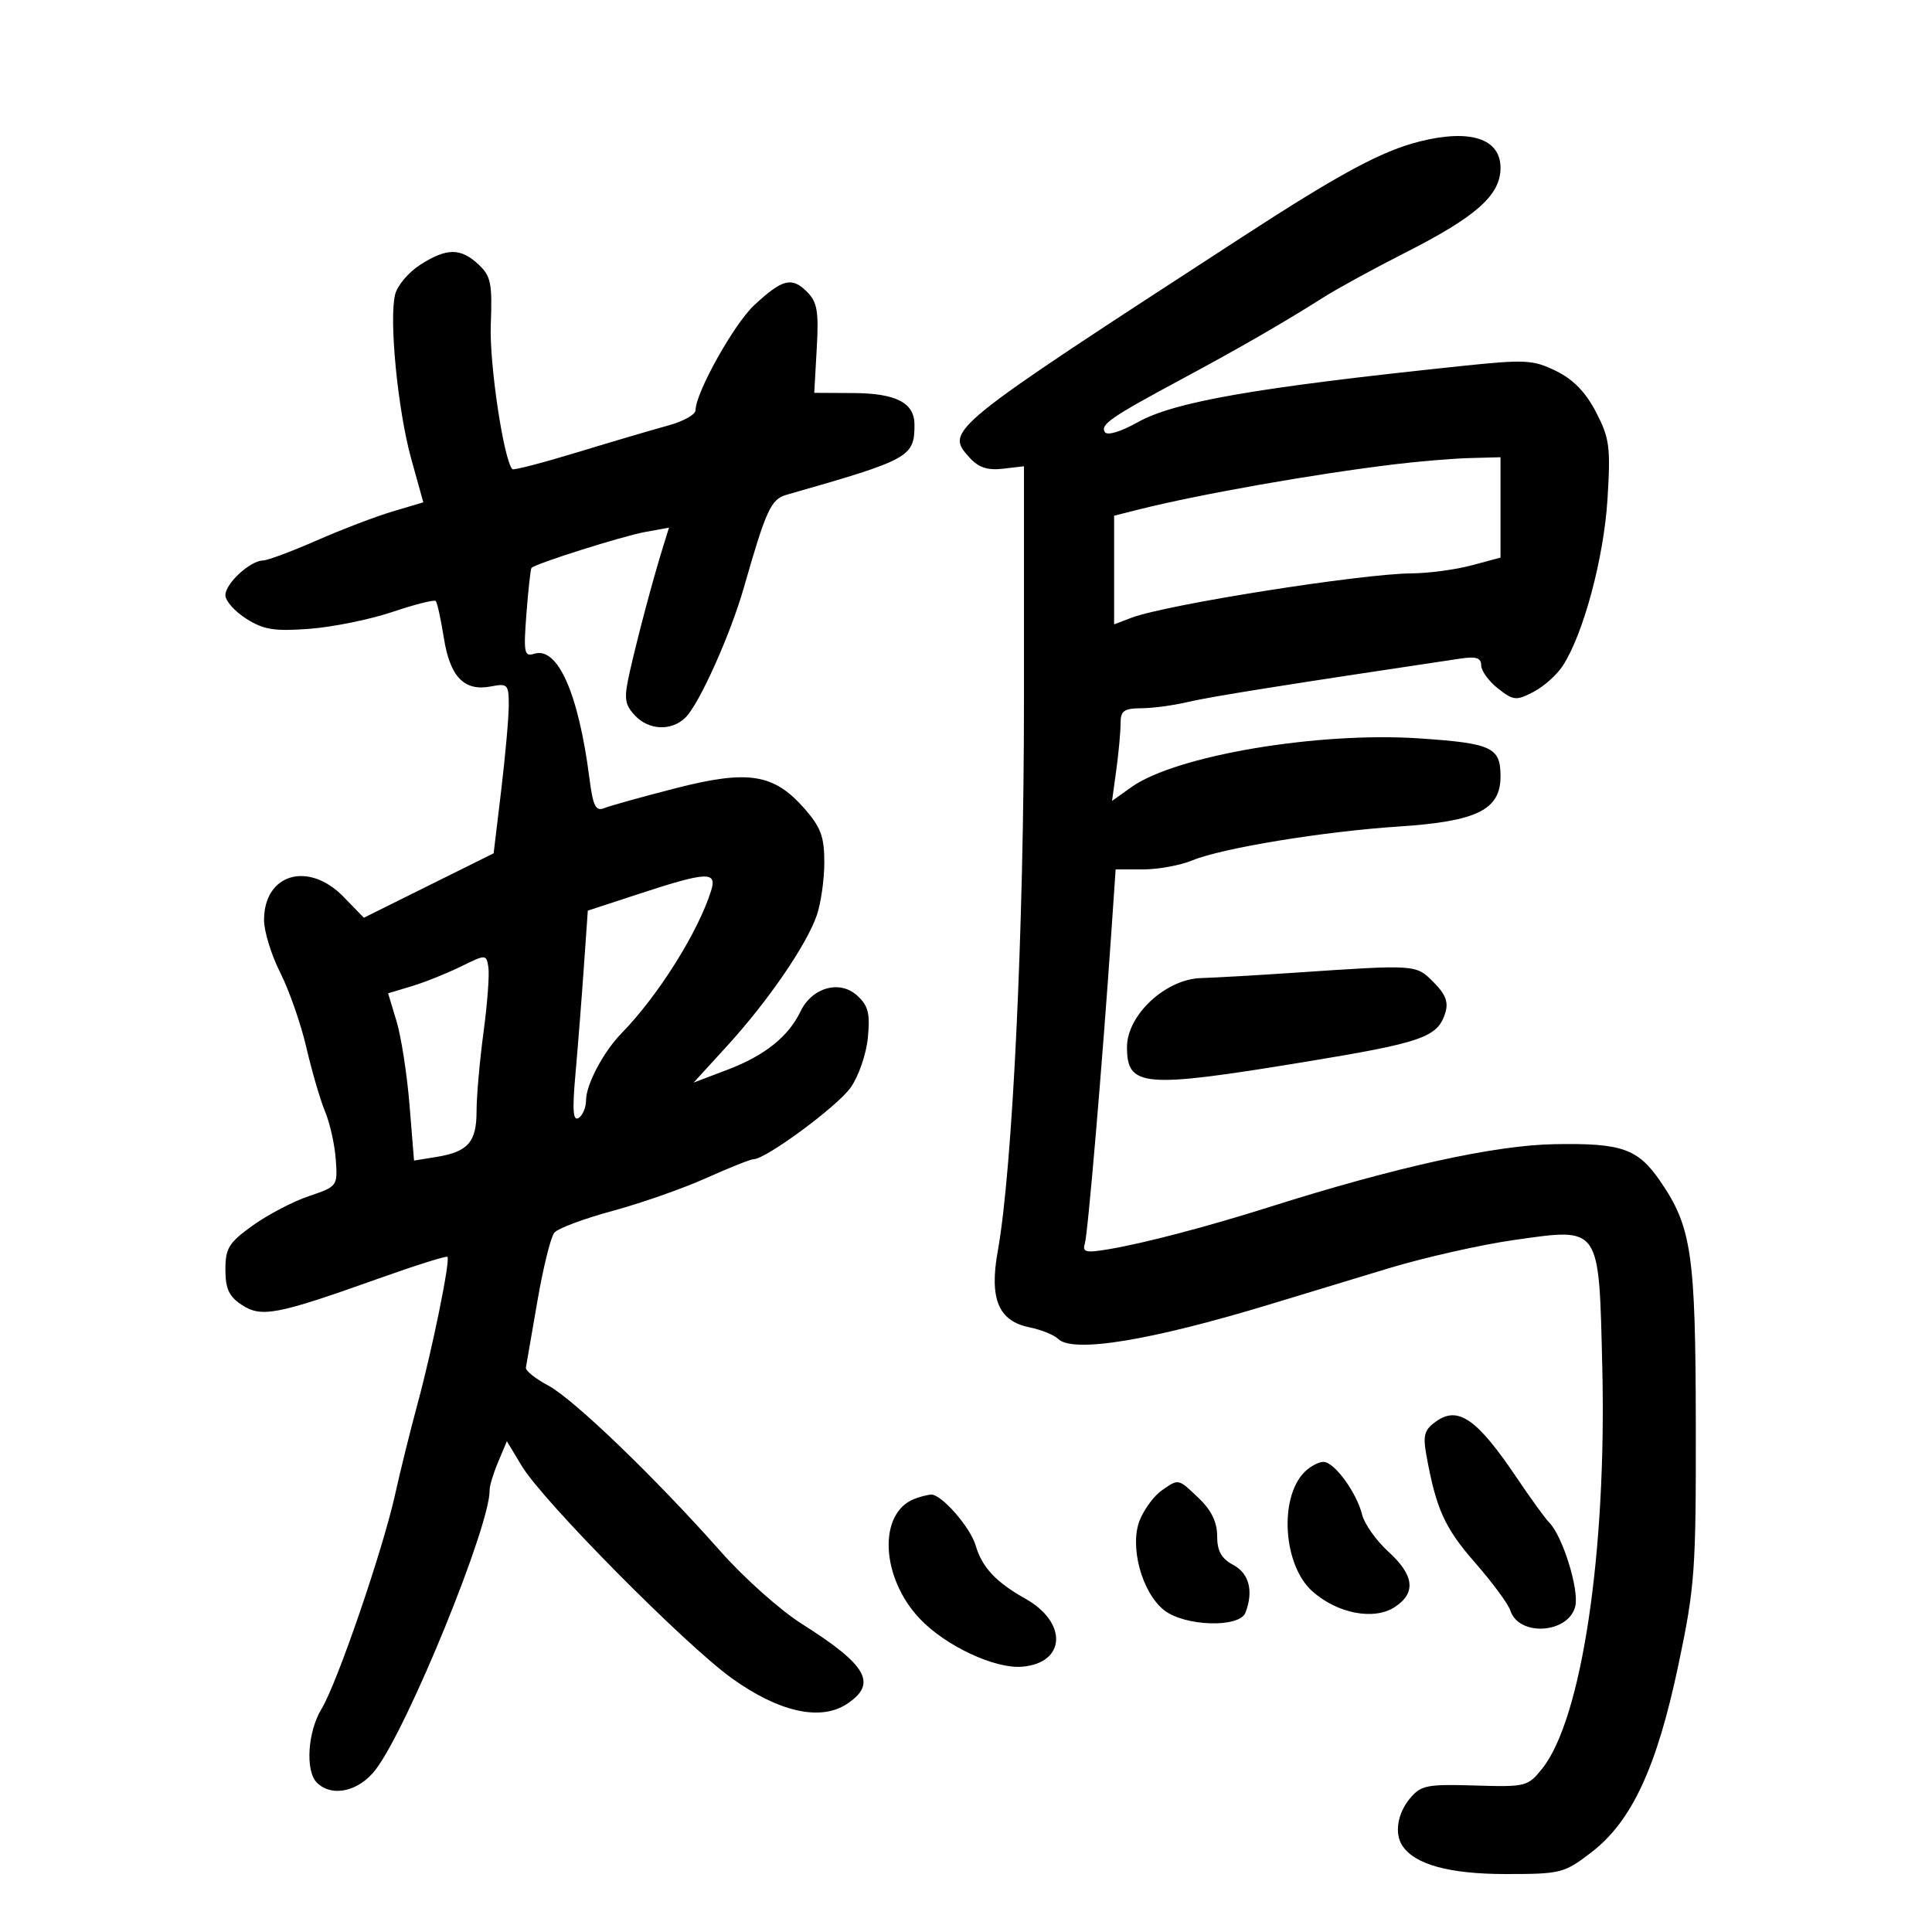 <svg xmlns="http://www.w3.org/2000/svg" width="300" height="300" viewBox="0 0 300 300" version="1.1">
	<path d="M 220.500 21.953 C 214.600 23.425, 208.142 26.894, 193 36.729 C 146.785 66.747, 146.708 66.810, 150.566 71.073 C 151.944 72.595, 153.350 73.061, 155.730 72.783 L 159 72.402 159 108.803 C 159 144.307, 157.229 181.522, 154.934 194.256 C 153.598 201.672, 155.027 205.122, 159.843 206.104 C 161.681 206.479, 163.684 207.284, 164.293 207.893 C 166.562 210.162, 178.730 208.165, 197.500 202.443 C 201.900 201.102, 210.073 198.622, 215.662 196.931 C 221.251 195.241, 230.026 193.265, 235.162 192.539 C 248.595 190.642, 248.268 190.170, 248.801 212.220 C 249.497 240.984, 245.612 266.952, 239.465 274.638 C 237.245 277.413, 236.926 277.492, 228.996 277.252 C 221.578 277.027, 220.643 277.213, 218.942 279.252 C 216.994 281.587, 216.497 284.694, 217.765 286.610 C 219.696 289.529, 225.072 291, 233.807 291 C 242.383 291, 242.875 290.875, 247.106 287.631 C 253.382 282.819, 257.276 274.430, 260.627 258.500 C 263.188 246.328, 263.360 243.939, 263.324 221 C 263.284 194.717, 262.670 190.520, 257.831 183.458 C 254.328 178.346, 251.858 177.478, 241.355 177.667 C 232.031 177.835, 216.701 181.220, 197 187.460 C 187.515 190.464, 177.725 193.036, 172.232 193.966 C 168.592 194.582, 168.036 194.454, 168.455 193.094 C 168.924 191.568, 171.158 165.317, 172.569 144.750 L 173.238 135 177.497 135 C 179.839 135, 183.273 134.373, 185.128 133.606 C 189.765 131.689, 205.489 129.109, 217.218 128.340 C 229.358 127.545, 233 125.747, 233 120.550 C 233 116.043, 231.674 115.422, 220.434 114.661 C 204.642 113.593, 182.570 117.322, 175.690 122.220 L 172.678 124.365 173.339 119.543 C 173.703 116.891, 174 113.659, 174 112.360 C 174 110.369, 174.508 109.996, 177.250 109.976 C 179.037 109.963, 182.300 109.521, 184.500 108.994 C 187.802 108.203, 199.911 106.275, 226.750 102.267 C 229.217 101.898, 230 102.151, 230 103.318 C 230 104.163, 231.170 105.776, 232.601 106.901 C 235 108.788, 235.427 108.831, 238.092 107.453 C 239.681 106.631, 241.732 104.813, 242.649 103.413 C 245.857 98.518, 249.048 86.640, 249.611 77.500 C 250.110 69.402, 249.932 68.049, 247.833 64 C 246.224 60.897, 244.293 58.911, 241.612 57.602 C 238.020 55.848, 236.880 55.792, 226.612 56.869 C 194.971 60.186, 182.359 62.381, 176.672 65.560 C 173.973 67.069, 171.920 67.679, 171.551 67.083 C 170.837 65.926, 172.572 64.734, 183.565 58.831 C 192.438 54.066, 199.400 50.052, 205.467 46.202 C 207.649 44.817, 213.402 41.671, 218.252 39.211 C 229.248 33.632, 233 30.290, 233 26.074 C 233 21.538, 228.333 19.999, 220.500 21.953 M 65.243 41.119 C 63.452 42.266, 61.702 44.337, 61.355 45.722 C 60.382 49.597, 61.768 63.734, 63.856 71.251 L 65.732 78.002 60.991 79.410 C 58.383 80.184, 53.081 82.209, 49.207 83.909 C 45.334 85.609, 41.565 87.015, 40.832 87.033 C 38.814 87.084, 35 90.609, 35 92.425 C 35 93.307, 36.463 94.953, 38.250 96.082 C 40.949 97.788, 42.612 98.052, 48.062 97.642 C 51.671 97.370, 57.461 96.192, 60.929 95.024 C 64.396 93.856, 67.424 93.091, 67.657 93.324 C 67.890 93.557, 68.458 96.133, 68.919 99.048 C 69.879 105.125, 72.091 107.399, 76.250 106.587 C 78.821 106.085, 79 106.274, 79 109.489 C 79 111.381, 78.472 117.332, 77.826 122.714 L 76.652 132.500 66.576 137.502 L 56.500 142.505 53.336 139.252 C 47.890 133.655, 41 135.671, 41 142.862 C 41 144.624, 42.131 148.298, 43.512 151.024 C 44.894 153.751, 46.724 158.997, 47.578 162.681 C 48.433 166.365, 49.740 170.836, 50.484 172.616 C 51.228 174.396, 51.972 177.736, 52.139 180.037 C 52.438 184.181, 52.397 184.237, 47.970 185.731 C 45.512 186.561, 41.587 188.612, 39.250 190.290 C 35.528 192.960, 35 193.812, 35 197.146 C 35 200.128, 35.555 201.318, 37.560 202.632 C 40.603 204.625, 43.010 204.160, 58.832 198.516 C 64.514 196.489, 69.305 194.981, 69.479 195.165 C 69.951 195.667, 67.142 209.474, 64.832 218 C 63.714 222.125, 62.154 228.425, 61.365 232 C 59.453 240.667, 52.357 261.366, 49.940 265.331 C 47.771 268.887, 47.378 274.978, 49.200 276.800 C 51.535 279.135, 55.754 278.191, 58.356 274.750 C 63.405 268.073, 76.159 236.762, 76.028 231.365 C 76.012 230.740, 76.609 228.781, 77.354 227.010 L 78.707 223.791 81.027 227.645 C 84.305 233.092, 106.307 255.329, 113.631 260.596 C 120.915 265.835, 127.383 267.290, 131.474 264.609 C 136.298 261.448, 134.697 258.588, 124.500 252.150 C 121.200 250.067, 115.575 245.059, 112 241.021 C 101.797 229.497, 89.052 217.227, 85.105 215.129 C 83.122 214.076, 81.572 212.828, 81.660 212.357 C 81.748 211.886, 82.550 207.254, 83.442 202.064 C 84.334 196.874, 85.518 192.081, 86.073 191.412 C 86.627 190.744, 90.681 189.226, 95.081 188.039 C 99.481 186.851, 106.030 184.557, 109.634 182.940 C 113.238 181.323, 116.563 180, 117.023 180 C 118.907 180, 129.988 171.826, 132.073 168.897 C 133.322 167.143, 134.515 163.693, 134.762 161.121 C 135.127 157.326, 134.824 156.151, 133.073 154.566 C 130.376 152.126, 126.082 153.342, 124.305 157.049 C 122.430 160.961, 118.742 163.910, 112.992 166.095 L 107.704 168.104 112.920 162.397 C 119.251 155.470, 125.266 146.699, 126.838 142.101 C 127.477 140.231, 128 136.534, 128 133.886 C 128 129.929, 127.448 128.441, 124.909 125.549 C 120.148 120.127, 116.187 119.505, 104.886 122.404 C 99.724 123.729, 94.759 125.110, 93.853 125.474 C 92.490 126.021, 92.088 125.218, 91.521 120.817 C 89.819 107.618, 86.594 100.359, 82.945 101.518 C 81.401 102.007, 81.278 101.369, 81.745 95.282 C 82.031 91.552, 82.384 88.358, 82.531 88.185 C 83.078 87.537, 96.641 83.251, 100.190 82.604 L 103.880 81.932 102.864 85.216 C 101.339 90.145, 99.013 98.902, 97.802 104.270 C 96.870 108.407, 96.965 109.304, 98.518 111.020 C 100.686 113.416, 104.276 113.582, 106.470 111.388 C 108.608 109.249, 113.418 98.537, 115.488 91.301 C 118.968 79.142, 119.713 77.519, 122.140 76.827 C 141.306 71.358, 142 70.977, 142 65.926 C 142 62.539, 139.132 61.067, 132.467 61.032 L 126.435 61 126.824 54.107 C 127.151 48.316, 126.907 46.907, 125.294 45.294 C 122.954 42.954, 121.491 43.327, 117.128 47.373 C 113.982 50.291, 108.003 60.993, 108.001 63.710 C 108 64.375, 106.088 65.439, 103.750 66.074 C 101.412 66.710, 95.084 68.575, 89.688 70.219 C 84.291 71.863, 79.731 73.049, 79.556 72.854 C 78.199 71.347, 75.976 56.469, 76.207 50.441 C 76.456 43.964, 76.231 42.864, 74.286 41.052 C 71.512 38.468, 69.359 38.484, 65.243 41.119 M 216.500 72.102 C 203.846 73.636, 186.158 76.765, 176.750 79.133 L 173 80.077 173 88.514 L 173 96.950 175.731 95.912 C 181.068 93.883, 211.411 89.084, 219.236 89.032 C 221.840 89.014, 226.003 88.457, 228.486 87.793 L 233 86.585 233 78.793 L 233 71 228.250 71.126 C 225.637 71.196, 220.350 71.635, 216.500 72.102 M 99.388 138.746 L 91.275 141.402 90.641 150.451 C 90.292 155.428, 89.709 162.833, 89.345 166.907 C 88.854 172.403, 88.982 174.129, 89.842 173.598 C 90.479 173.204, 91 171.965, 91 170.845 C 91 168.424, 93.706 163.312, 96.500 160.455 C 102.203 154.623, 108.448 144.675, 110.438 138.250 C 111.358 135.280, 109.757 135.352, 99.388 138.746 M 71.500 150.113 C 69.300 151.189, 65.873 152.557, 63.883 153.153 L 60.267 154.237 61.580 158.599 C 62.302 160.998, 63.207 166.843, 63.592 171.587 L 64.292 180.214 67.735 179.656 C 72.680 178.853, 74 177.353, 74 172.537 C 74 170.216, 74.488 164.695, 75.084 160.266 C 75.680 155.838, 76.017 151.301, 75.834 150.186 C 75.501 148.160, 75.493 148.160, 71.500 150.113 M 201 151.045 C 195.225 151.436, 188.687 151.810, 186.471 151.877 C 180.981 152.044, 175 157.624, 175 162.579 C 175 168.816, 177.449 169.023, 202.500 164.912 C 220.897 161.892, 223.239 161.076, 224.427 157.267 C 224.943 155.615, 224.468 154.377, 222.608 152.517 C 219.842 149.751, 219.995 149.761, 201 151.045 M 223.066 220.667 C 221.183 221.985, 220.927 222.822, 221.472 225.869 C 222.974 234.257, 224.321 237.251, 229.005 242.603 C 231.721 245.707, 234.204 249.068, 234.523 250.072 C 235.822 254.165, 243.540 253.682, 244.604 249.441 C 245.247 246.880, 242.643 238.500, 240.555 236.412 C 239.956 235.813, 237.674 232.663, 235.483 229.412 C 229.393 220.373, 226.447 218.298, 223.066 220.667 M 202.573 228.570 C 198.575 232.568, 199.249 243.046, 203.764 247.080 C 207.659 250.561, 213.355 251.653, 216.583 249.538 C 219.924 247.348, 219.607 244.600, 215.588 240.944 C 213.712 239.236, 211.882 236.665, 211.522 235.231 C 210.642 231.725, 207.187 227, 205.503 227 C 204.755 227, 203.436 227.706, 202.573 228.570 M 180.360 231.460 C 179.214 232.263, 177.707 234.294, 177.011 235.973 C 175.335 240.021, 177.279 247.288, 180.775 250.038 C 183.970 252.551, 192.476 252.807, 193.393 250.418 C 194.676 247.074, 193.975 244.324, 191.500 243 C 189.647 242.008, 189 240.848, 189 238.518 C 189 236.379, 188.104 234.515, 186.195 232.687 C 182.917 229.546, 183.052 229.575, 180.360 231.460 M 142 232.741 C 136.316 234.951, 136.752 244.928, 142.814 251.343 C 146.804 255.566, 154.485 259.169, 158.726 258.806 C 165.512 258.225, 165.811 251.948, 159.229 248.249 C 154.647 245.674, 152.491 243.371, 151.506 240 C 150.666 237.127, 146.139 231.962, 144.563 232.079 C 143.978 232.122, 142.825 232.420, 142 232.741" stroke="none" fill="black" fill-rule="evenodd"/>
</svg>